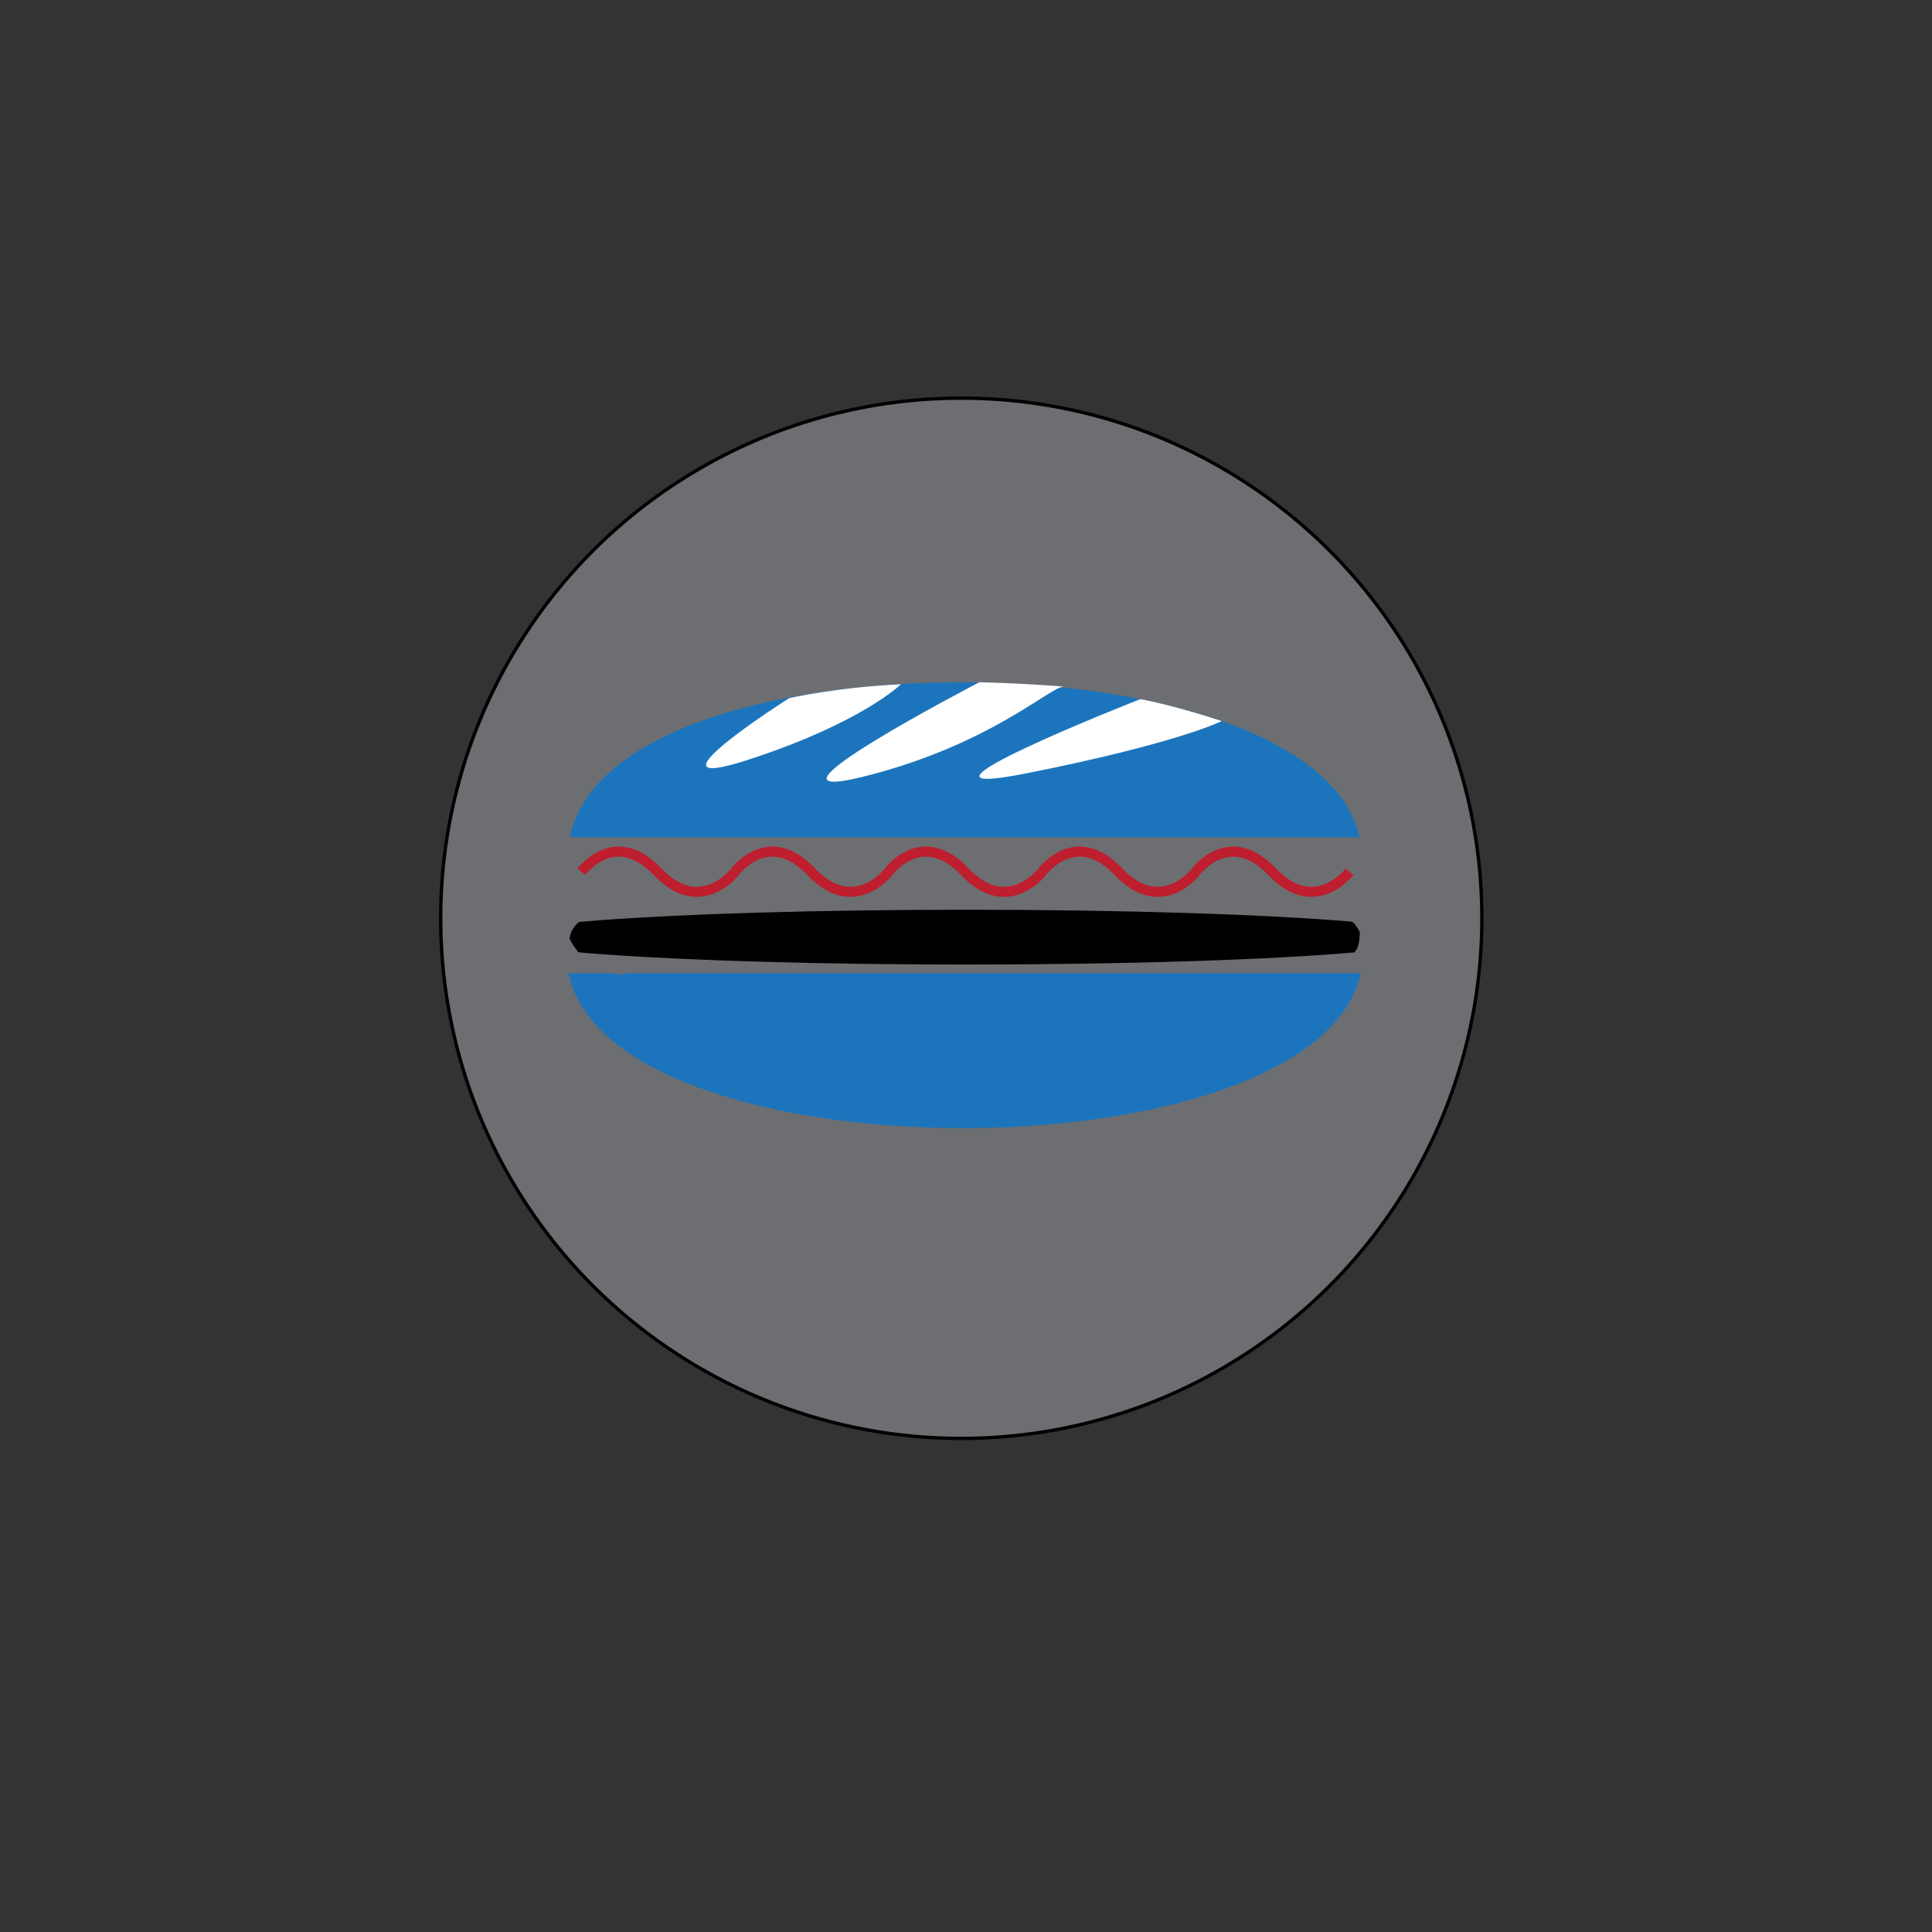 <?xml version="1.0" encoding="utf-8"?>
<!-- Generator: Adobe Illustrator 15.0.0, SVG Export Plug-In . SVG Version: 6.00 Build 0)  -->
<!DOCTYPE svg PUBLIC "-//W3C//DTD SVG 1.1//EN" "http://www.w3.org/Graphics/SVG/1.1/DTD/svg11.dtd">
<svg version="1.1" id="Layer_1" xmlns="http://www.w3.org/2000/svg" xmlns:xlink="http://www.w3.org/1999/xlink" x="0px" y="0px"
	 width="576px" height="576px" viewBox="0 0 576 576" enable-background="new 0 0 576 576" xml:space="preserve">
<rect x="0" y="0" width="576" height="576" fill="#333333" stroke="none"/>
<path stroke="#000000" stroke-miterlimit="10" d="M794.676,205.589"/>
<path fill="#FFFFFF" stroke="#000000" stroke-miterlimit="10" d="M647.001,261.333"/>
<path stroke="#000000" stroke-miterlimit="10" d="M773.211,188.792"/>
<g>
	<ellipse fill="#6D6E71" stroke="#000000" stroke-miterlimit="10" cx="286.594" cy="273.771" rx="155.208" ry="155.073"/>
	<path fill="#1C75BC" d="M169.91,249.61h235.424c-9.228-41.431-107.891-55.003-174.653-40.719
		C198.154,215.852,173.962,229.425,169.91,249.61z"/>
	<path fill="#1C75BC" d="M186.478,290.124c-1.062,0.511-2.29,0.601-3.531,0h-13.451c12.416,61.616,222.479,61.616,236.252,0H186.478
		z"/>
	<path fill="#FFFFFF" d="M292,203.398c0,0-72.332,37.498-34.666,28.165s55.812-26.868,59.821-26.868
		C317.156,204.694,304.958,203.691,292,203.398z"/>
	<path fill="#FFFFFF" d="M268.622,203.997c0,0-11.637,11.498-45.637,22.544s12.266-18.395,12.266-18.395
		S249.243,204.93,268.622,203.997z"/>
	<path fill="#FFFFFF" d="M364.252,214.974c0,0-12.918,6.588-58.252,15.588s33.969-22.128,33.969-22.128
		S349.293,210.052,364.252,214.974z"/>
	<path d="M403.855,275.426c-0.08-0.077-0.148-0.16-0.23-0.236c-0.055-0.051-0.34-0.228-0.605-0.409
		c-25.07-2.145-67.1-3.552-114.745-3.552c-44.409,0-83.956,1.222-109.422,3.124c-2.18,0.163-4.243,0.331-6.21,0.504
		c-1.325,1.078-2.188,2.391-2.579,3.751c-0.112,0.39-0.211,0.784-0.273,1.181c0.609,1.388,1.57,2.732,2.163,3.453
		c0.179,0.216,0.309,0.44,0.409,0.667c2.645,0.234,5.465,0.46,8.495,0.676c25.512,1.818,64.158,2.978,107.417,2.978
		c48.2,0,90.672-1.44,115.629-3.626c0.121-0.345,0.354-0.699,0.672-1.056c0.01-0.019,0.012-0.038,0.021-0.057
		c0.682-1.66,0.785-3.271,0.803-4.964C404.947,277.019,404.461,276.243,403.855,275.426z"/>
	<path fill="none" stroke="#BE1E2D" stroke-width="3" stroke-miterlimit="10" d="M173.334,259.896c0,0,9.94-13.492,22.722,0
		c12.782,13.492,23.078,0,23.078,0"/>
	<path fill="none" stroke="#BE1E2D" stroke-width="3" stroke-miterlimit="10" d="M219.134,259.896c0,0,9.94-13.492,22.722,0
		c12.782,13.492,23.078,0,23.078,0"/>
	<path fill="none" stroke="#BE1E2D" stroke-width="3" stroke-miterlimit="10" d="M264.934,259.896c0,0,9.94-13.492,22.722,0
		c12.782,13.492,23.078,0,23.078,0"/>
	<path fill="none" stroke="#BE1E2D" stroke-width="3" stroke-miterlimit="10" d="M310.734,259.896c0,0,9.94-13.492,22.722,0
		c12.782,13.492,23.078,0,23.078,0"/>
	<path fill="none" stroke="#BE1E2D" stroke-width="3" stroke-miterlimit="10" d="M356.534,259.896c0,0,9.94-13.492,22.722,0
		c12.782,13.492,23.079,0,23.079,0"/>
</g>
</svg>

